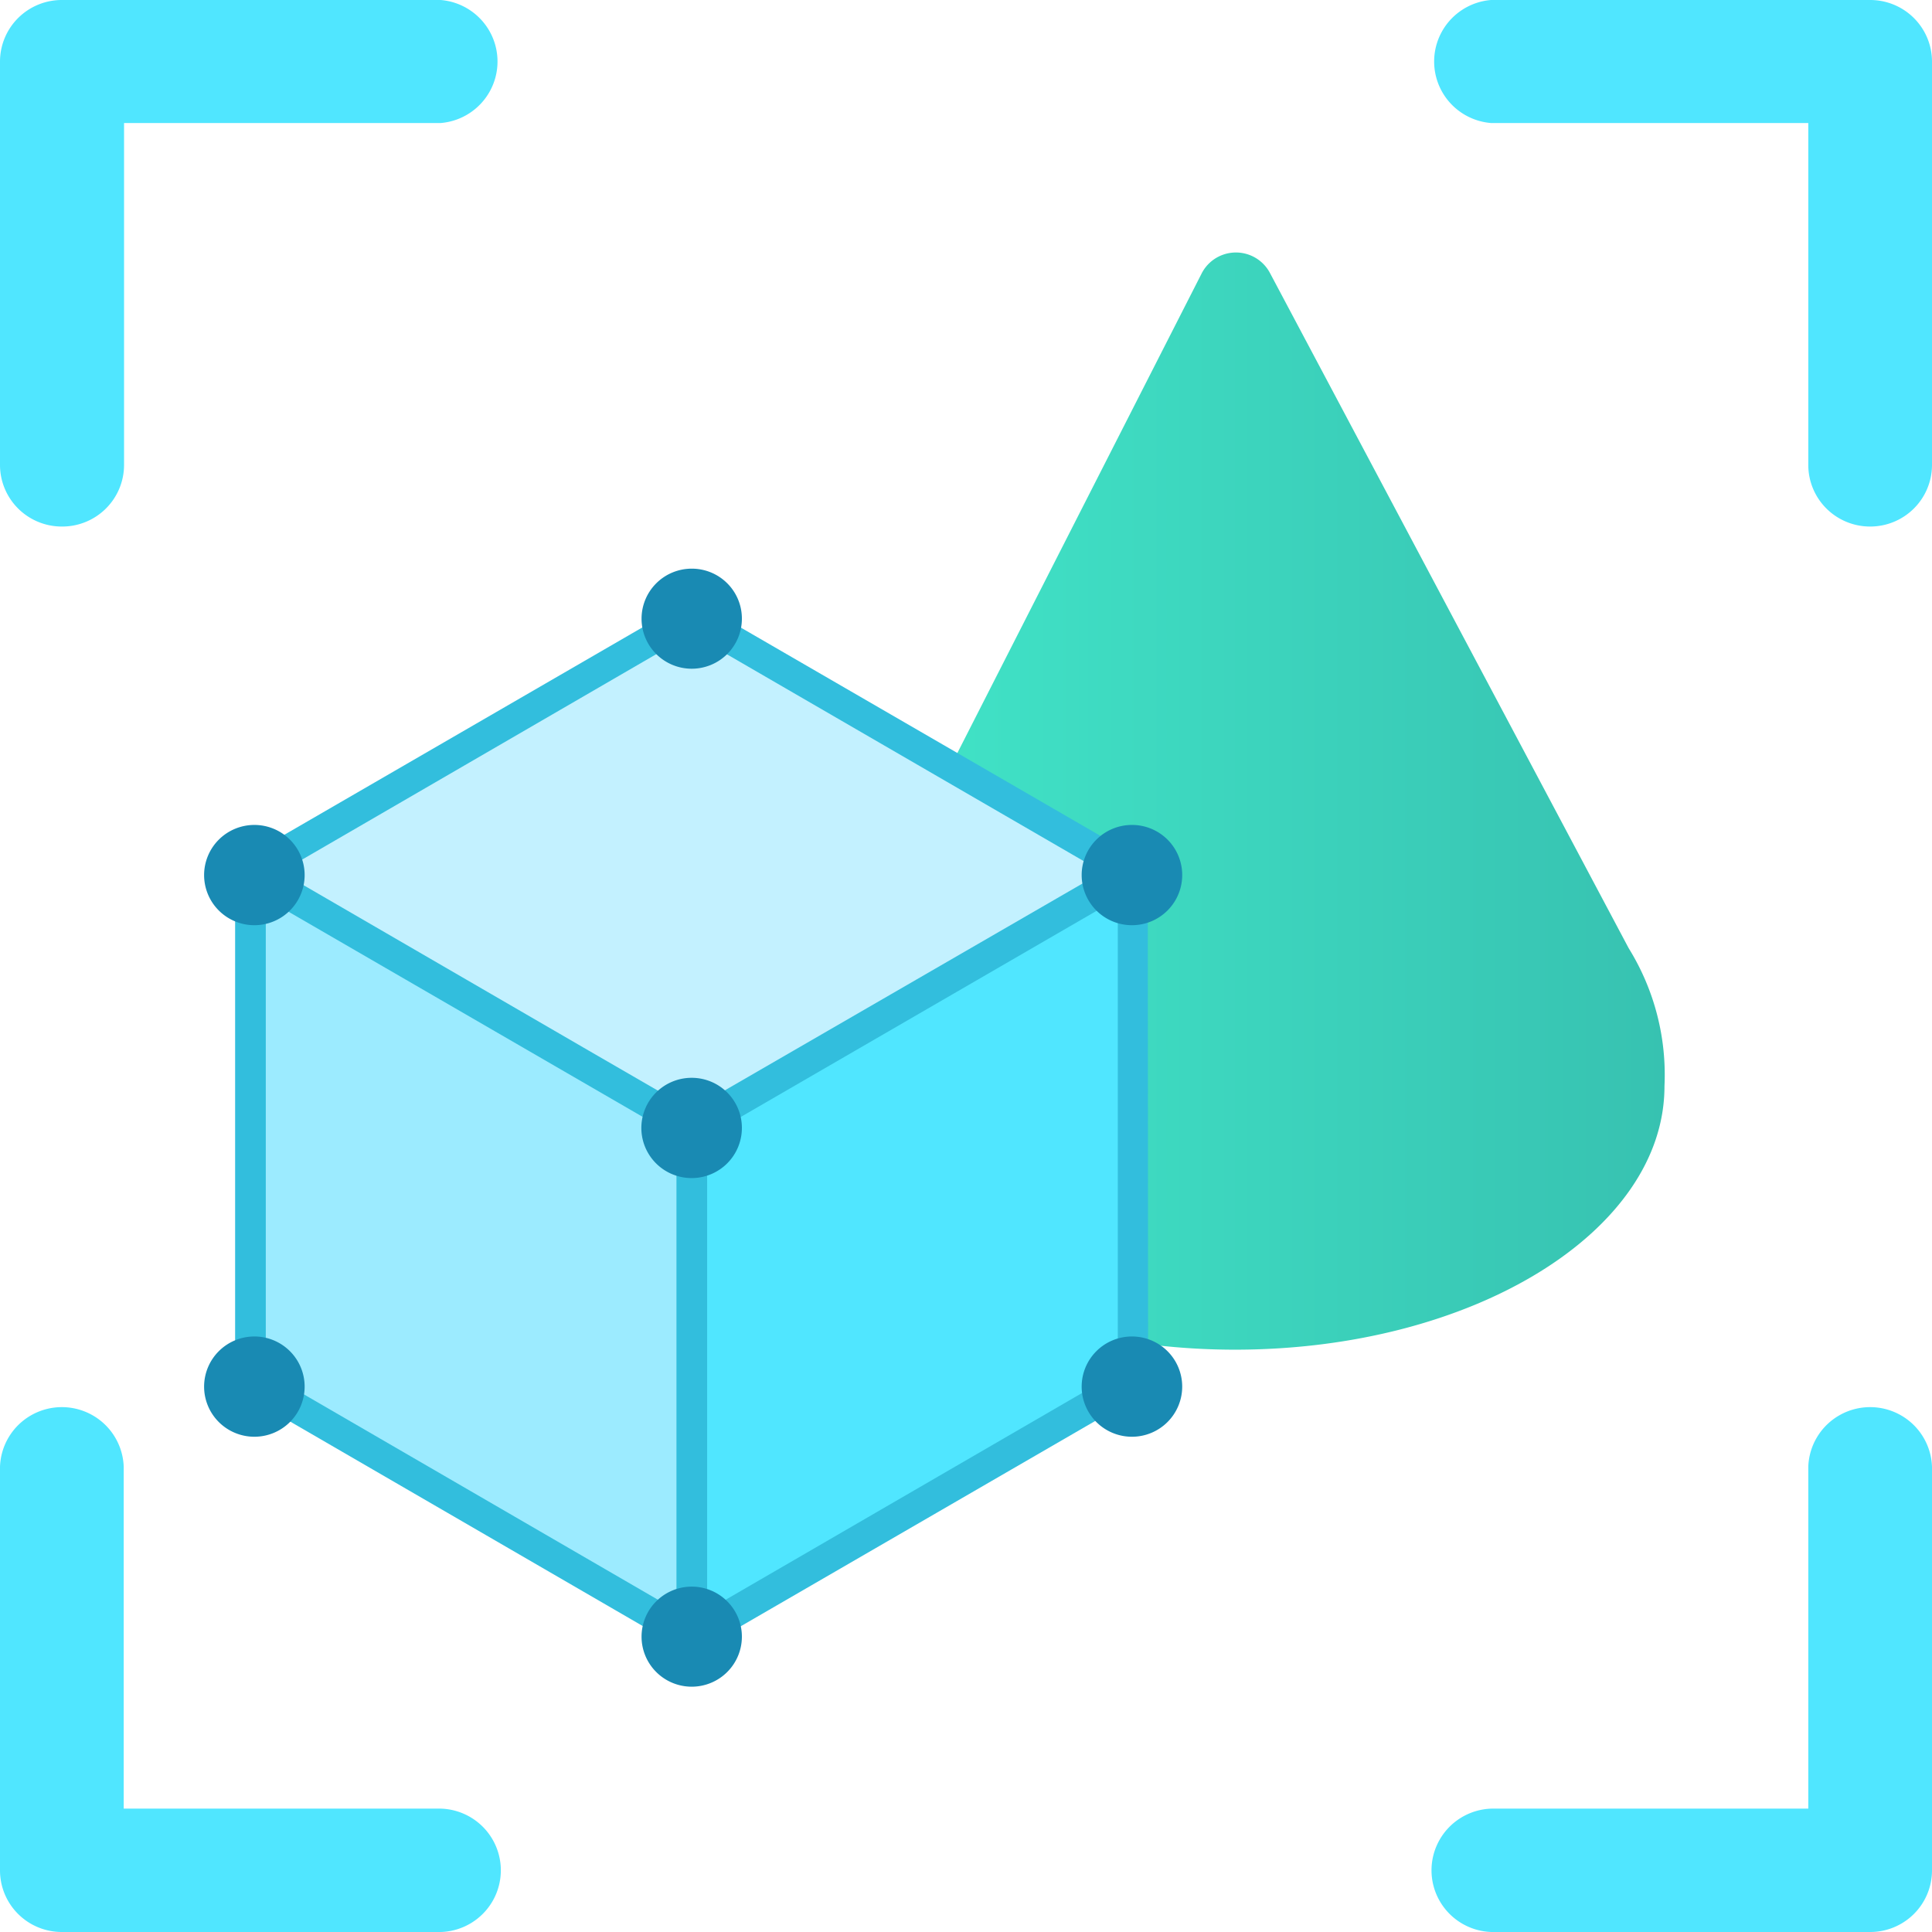 <?xml version="1.0" encoding="UTF-8" standalone="no"?>
<!-- Generated by Microsoft Visio, SVG Export Object Anchors Account.svg Page-1 -->

<svg
   xmlns:dc="http://purl.org/dc/elements/1.1/"
   xmlns:cc="http://creativecommons.org/ns#"
   xmlns:rdf="http://www.w3.org/1999/02/22-rdf-syntax-ns#"
   xmlns:svg="http://www.w3.org/2000/svg"
   xmlns="http://www.w3.org/2000/svg"
   xmlns:sodipodi="http://sodipodi.sourceforge.net/DTD/sodipodi-0.dtd"
   xmlns:inkscape="http://www.inkscape.org/namespaces/inkscape"
   width="0.787in"
   height="0.787in"
   viewBox="0 0 56.69 56.69"
   xml:space="preserve"
   class="st7"
   version="1.1"
   id="svg55"
   sodipodi:docname="Object Anchors Account.svg"
   style="font-size:12px;overflow:visible;color-interpolation-filters:sRGB;fill:none;fill-rule:evenodd;stroke-linecap:square;stroke-miterlimit:3"
   inkscape:version="0.92.5 (2060ec1f9f, 2020-04-08)"><sodipodi:namedview
   pagecolor="#ffffff"
   bordercolor="#666666"
   borderopacity="1"
   objecttolerance="10"
   gridtolerance="10"
   guidetolerance="10"
   inkscape:pageopacity="0"
   inkscape:pageshadow="2"
   inkscape:window-width="640"
   inkscape:window-height="480"
   id="namedview57"
   showgrid="false"
   inkscape:zoom="1.4193119"
   inkscape:cx="37.79513"
   inkscape:cy="37.786211"
   inkscape:window-x="0"
   inkscape:window-y="0"
   inkscape:window-maximized="0"
   inkscape:current-layer="svg55" />
	<style
   type="text/css"
   id="style2">
	<![CDATA[
		.st1 {fill:url(#grad0-6);stroke:none;stroke-linecap:butt;stroke-width:34}
		.st2 {fill:#50e6ff;stroke:none;stroke-linecap:butt;stroke-width:34}
		.st3 {fill:#9cebff;stroke:none;stroke-linecap:butt;stroke-width:34}
		.st4 {fill:#c3f1ff;stroke:none;stroke-linecap:butt;stroke-width:34}
		.st5 {fill:#32bedd;stroke:none;stroke-linecap:butt;stroke-width:34}
		.st6 {fill:#198ab3;stroke:none;stroke-linecap:butt;stroke-width:34}
		.st7 {fill:none;fill-rule:evenodd;font-size:12px;overflow:visible;stroke-linecap:square;stroke-miterlimit:3}
	]]>
	</style>

	<defs
   id="Patterns_And_Gradients">
		<linearGradient
   id="grad0-6"
   x1="0"
   y1="81.863"
   x2="28.488"
   y2="81.863"
   gradientTransform="scale(0.885,1.13)"
   gradientUnits="userSpaceOnUse">
			<stop
   offset="0"
   stop-color="#42e8ca"
   stop-opacity="1"
   id="stop4" />
			<stop
   offset="1"
   stop-color="#37c2b1"
   stop-opacity="1"
   id="stop6" />
		</linearGradient>
	</defs>
	<g
   id="g53"
   transform="translate(-34,-34.004)">
		<title
   id="title10">Page-1</title>
		<g
   id="group2403-1"
   transform="translate(34,-34.016)">
			<title
   id="title12">Object Anchors Account</title>
			<g
   id="group2404-2">
				<title
   id="title14">Sheet.2404</title>
				<g
   id="shape2405-3"
   transform="translate(23.64,-17.087)">
					<title
   id="title16">Sheet.2405</title>
					<path
   d="M 1.06,113.86 11.62,93.13 a 1.128,1.124 0 0 1 2,-0.02 l 10.53,19.82 a 7.084,7.065 0 0 1 1.05,4.05 c 0,4.27 -5.64,7.73 -12.6,7.73 -6.96,0 -12.6,-3.46 -12.6,-7.73 a 5.341,5.326 0 0 1 1.06,-3.12 z"
   class="st1"
   id="path18"
   inkscape:connector-curvature="0"
   style="fill:url(#grad0-6);stroke:none;stroke-width:34;stroke-linecap:butt" />
				</g>
				<g
   id="shape2406-7"
   transform="translate(20.293,-8.661)">
					<title
   id="title21">Sheet.2406</title>
					<path
   d="m 12.94,102.27 v 14.94 L 0,124.71 v -14.96 z"
   class="st2"
   id="path23"
   inkscape:connector-curvature="0"
   style="fill:#50e6ff;stroke:none;stroke-width:34;stroke-linecap:butt" />
				</g>
				<g
   id="shape2407-9"
   transform="translate(7.35,-8.661)">
					<title
   id="title26">Sheet.2407</title>
					<path
   d="m 12.94,109.77 v 14.94 L 0,117.21 v -14.94 z"
   class="st3"
   id="path28"
   inkscape:connector-curvature="0"
   style="fill:#9cebff;stroke:none;stroke-width:34;stroke-linecap:butt" />
				</g>
				<g
   id="shape2408-11"
   transform="translate(7.35,-23.597)">
					<title
   id="title31">Sheet.2408</title>
					<path
   d="M 25.89,117.21 12.95,124.71 0,117.21 12.95,109.7 Z"
   class="st4"
   id="path33"
   inkscape:connector-curvature="0"
   style="fill:#c3f1ff;stroke:none;stroke-width:34;stroke-linecap:butt" />
				</g>
				<g
   id="shape2409-13"
   transform="translate(6.459,-7.874)">
					<title
   id="title36">Sheet.2409</title>
					<path
   d="m 27.22,101.74 0.44,-0.25 -0.44,-0.26 v -0.52 l -0.44,0.26 -12.95,-7.5 -12.95,7.5 -0.44,-0.26 v 0.52 l -0.44,0.25 0.44,0.26 v 14.93 l 12.95,7.51 v 0.53 l 0.45,-0.26 0.44,0.26 v -0.52 l 12.95,-7.5 z m -13.39,-7.25 12.06,6.99 -12.07,6.98 -2.99,-1.73 -9.05,-5.25 z M 1.34,116.16 v -13.9 l 12.05,6.98 v 13.91 z m 12.95,6.99 v -13.91 l 12.05,-6.98 v 13.9 z"
   class="st5"
   id="path38"
   inkscape:connector-curvature="0"
   style="fill:#32bedd;stroke:none;stroke-width:34;stroke-linecap:butt" />
				</g>
				<g
   id="shape2410-15">
					<title
   id="title41">Sheet.2410</title>
					<path
   d="M 1.82,83.47 A 1.813,1.808 0 0 1 0,81.67 V 69.82 a 1.813,1.808 0 0 1 1.82,-1.8 h 11.11 a 1.816,1.811 0 0 1 0,3.61 H 3.64 v 10.04 a 1.813,1.808 0 0 1 -1.82,1.8 z m 53.06,0 a 1.813,1.808 0 0 1 -1.82,-1.8 V 71.63 h -9.31 a 1.816,1.811 0 0 1 0,-3.61 h 11.13 a 1.813,1.808 0 0 1 1.81,1.8 v 11.85 a 1.813,1.808 0 0 1 -1.81,1.8 z M 12.94,124.71 H 1.82 A 1.813,1.808 0 0 1 0,122.9 v -11.84 a 1.816,1.811 0 0 1 3.63,0 v 10.03 h 9.31 a 1.816,1.811 0 0 1 0,3.62 z m 41.94,0 H 43.76 a 1.816,1.811 0 0 1 0,-3.62 h 9.3 v -10.03 a 1.816,1.811 0 0 1 3.63,0 v 11.84 a 1.813,1.808 0 0 1 -1.81,1.81 z"
   class="st2"
   id="path43"
   inkscape:connector-curvature="0"
   style="fill:#50e6ff;stroke:none;stroke-width:34;stroke-linecap:butt" />
				</g>
				<g
   id="shape2411-17"
   transform="translate(6.419,-7.624)">
					<title
   id="title46">Sheet.2411</title>
					<path
   d="m 2.52,101.31 a 1.475,1.471 0 1 1 -1.47,-1.46 1.475,1.471 0 0 1 1.47,1.46 z m 11.35,-8.98 a 1.472,1.468 -180 1 0 1.48,1.47 1.469,1.465 -180 0 0 -1.48,-1.47 z m 12.92,7.52 a 1.475,1.471 -180 1 0 1.48,1.46 1.472,1.468 -180 0 0 -1.48,-1.46 z m -12.92,7.42 a 1.475,1.471 -180 1 0 1.48,1.47 1.472,1.468 -180 0 0 -1.48,-1.47 z m -12.82,7.59 a 1.475,1.471 -180 1 0 1.47,1.47 1.475,1.471 -180 0 0 -1.47,-1.47 z m 12.82,7.34 a 1.472,1.468 -180 1 0 1.48,1.47 1.472,1.468 -180 0 0 -1.48,-1.47 z m 12.92,-7.34 a 1.475,1.471 -180 1 0 1.48,1.47 1.475,1.471 -180 0 0 -1.48,-1.47 z"
   class="st6"
   id="path48"
   inkscape:connector-curvature="0"
   style="fill:#198ab3;stroke:none;stroke-width:34;stroke-linecap:butt" />
				</g>
			</g>
		</g>
	</g>
</svg>